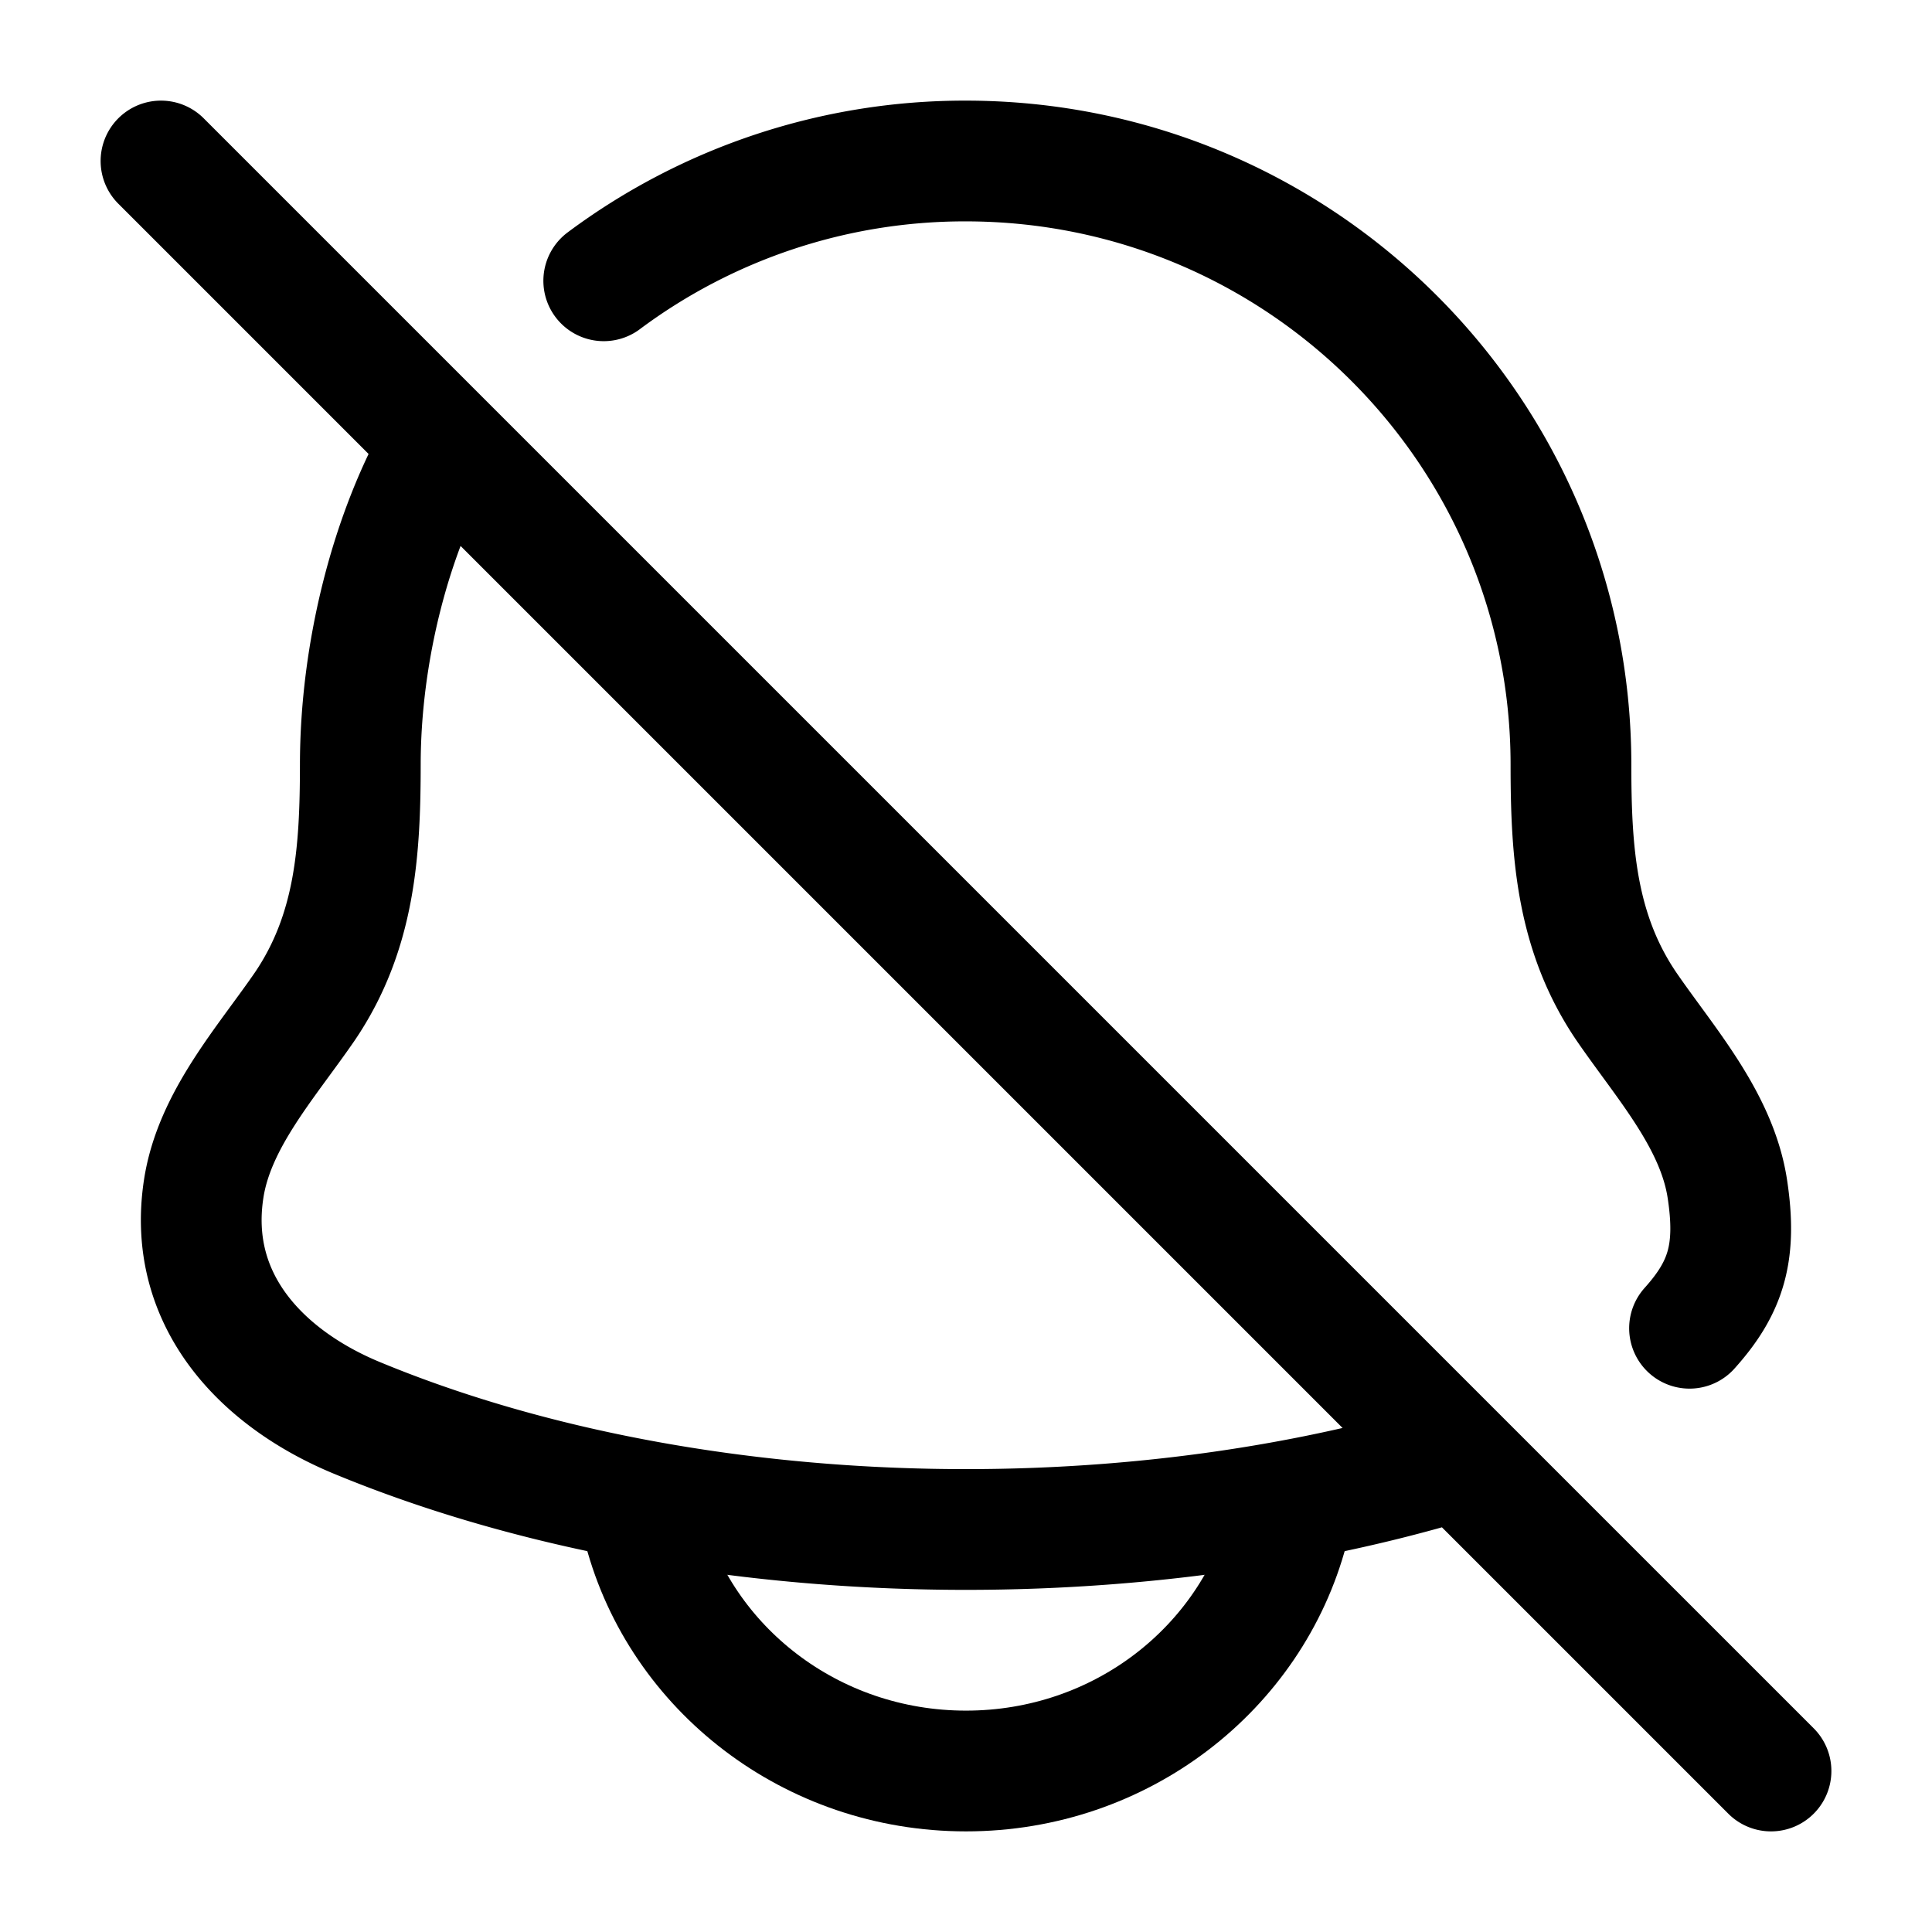 <svg xmlns="http://www.w3.org/2000/svg" width="1em" height="1em" viewBox="0 0 24 24"><g fill="none" stroke="currentColor" stroke-linecap="round" stroke-linejoin="round" stroke-width="1.5" color="currentColor"><path d="M18 18.167c-4.27 1.272-9.607 1.087-13.568-.554c-1.164-.482-2.115-1.45-1.902-2.843c.13-.857.777-1.57 1.256-2.267c.627-.924.689-1.931.69-3.003c0-1.379.373-2.89 1.024-4m2-2.012A7.5 7.5 0 0 1 11.996 2c4.153 0 7.519 3.358 7.519 7.5c0 1.072.062 2.08.689 3.003c.478.697 1.124 1.41 1.254 2.267c.12.79-.016 1.225-.47 1.73M22 22L2 2"/><path d="M8 19c.458 1.725 2.076 3 4 3c1.925 0 3.541-1.275 4-3"/></g></svg>